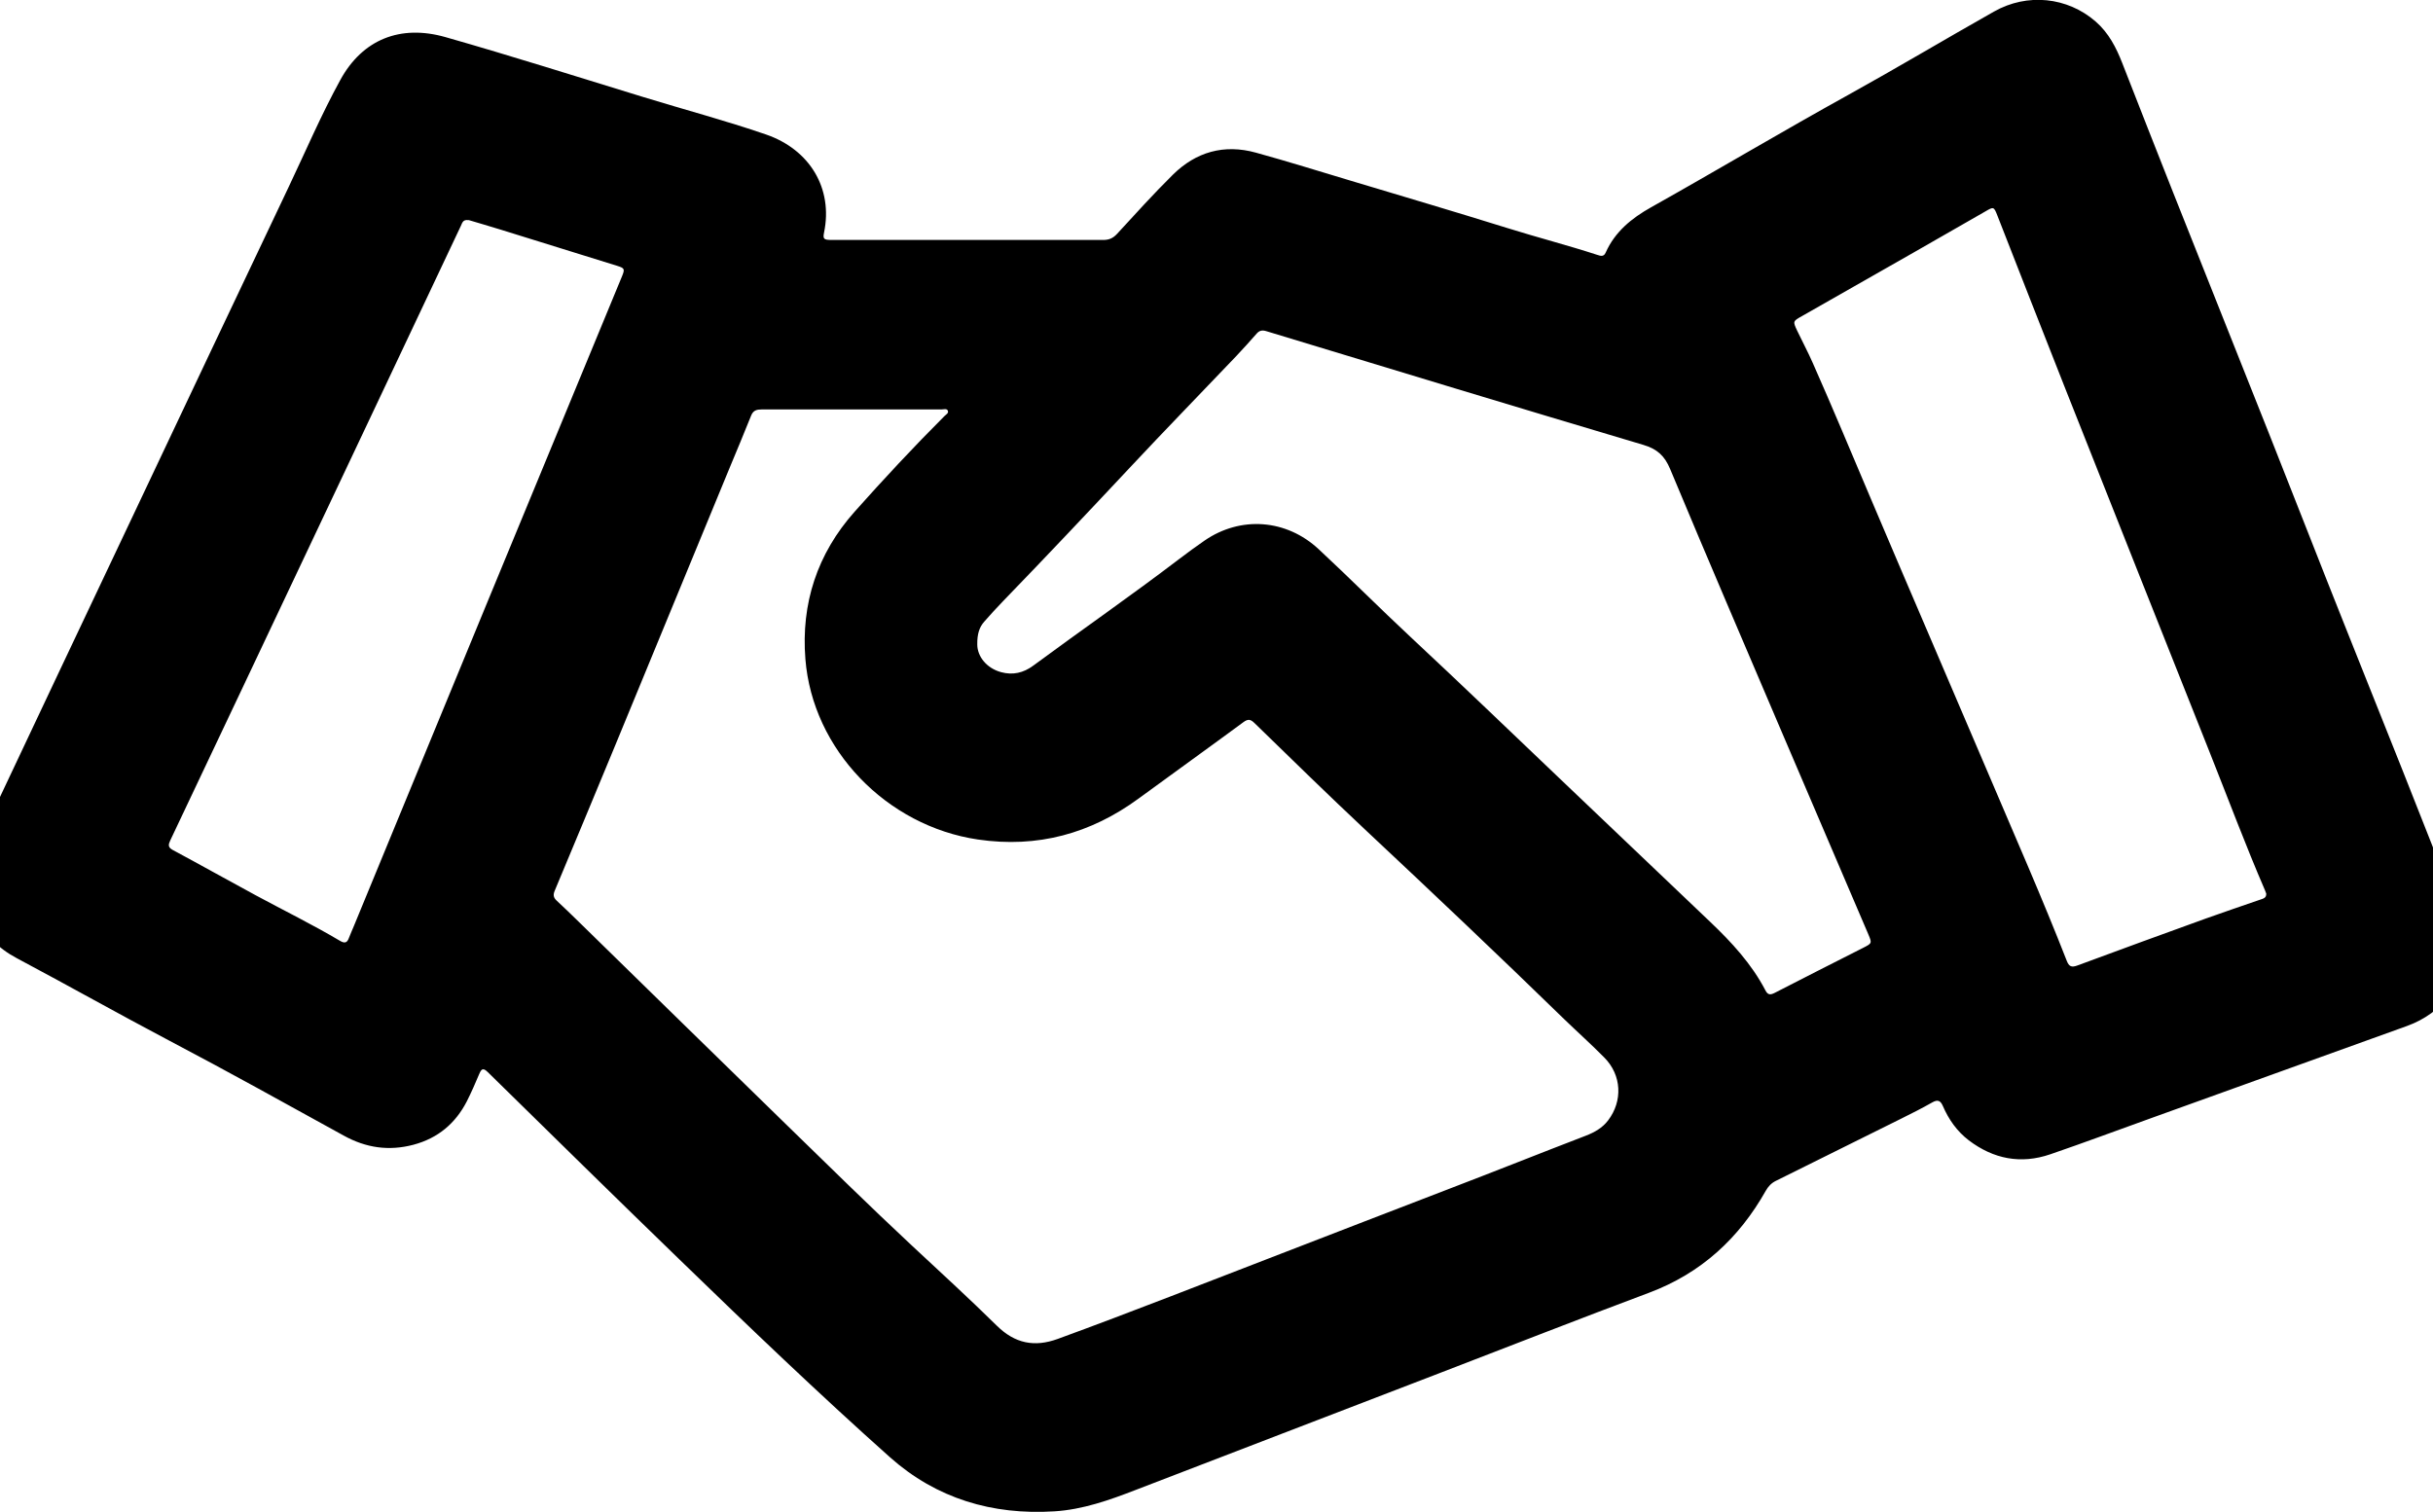 <svg width="37" height="23" viewBox="0 0 37 23" fill="none" xmlns="http://www.w3.org/2000/svg">
<g clip-path="url(#clip0_2550_22636)">
<path d="M-0.5 13.638C-0.5 13.479 -0.5 13.319 -0.5 13.16C-0.487 13.188 -0.475 13.216 -0.454 13.258C-0.423 13.002 -0.314 12.789 -0.214 12.576C0.533 10.99 1.284 9.404 2.034 7.819C2.818 6.161 3.602 4.502 4.389 2.846C4.648 2.301 4.885 1.745 5.176 1.215C5.514 0.598 6.091 0.369 6.776 0.565C7.783 0.852 8.781 1.169 9.783 1.476C10.405 1.667 11.034 1.834 11.65 2.046C12.317 2.276 12.67 2.868 12.532 3.536C12.512 3.635 12.527 3.65 12.647 3.65C14.023 3.65 15.4 3.648 16.777 3.65C16.867 3.65 16.927 3.623 16.988 3.557C17.267 3.253 17.544 2.947 17.838 2.656C18.188 2.311 18.615 2.188 19.099 2.322C19.582 2.455 20.061 2.605 20.542 2.749C21.334 2.987 22.128 3.221 22.917 3.467C23.373 3.61 23.837 3.729 24.291 3.877C24.34 3.893 24.389 3.91 24.418 3.843C24.559 3.526 24.811 3.32 25.111 3.152C26.116 2.588 27.105 1.998 28.114 1.44C28.856 1.029 29.584 0.594 30.322 0.177C30.829 -0.111 31.441 -0.045 31.868 0.326C32.068 0.5 32.182 0.723 32.275 0.961C32.531 1.616 32.787 2.27 33.046 2.923C33.533 4.152 34.025 5.38 34.512 6.61C34.904 7.597 35.288 8.588 35.682 9.574C36.259 11.018 36.838 12.463 37.398 13.913C37.457 14.067 37.497 14.225 37.5 14.389C37.51 14.93 37.153 15.41 36.603 15.607C35.312 16.071 34.021 16.537 32.73 17.002C32.213 17.188 31.699 17.38 31.18 17.558C30.731 17.712 30.316 17.63 29.941 17.346C29.76 17.208 29.634 17.027 29.546 16.823C29.509 16.739 29.467 16.722 29.383 16.77C29.227 16.859 29.067 16.939 28.906 17.019C28.273 17.334 27.641 17.648 27.007 17.962C26.938 17.996 26.891 18.046 26.853 18.113C26.447 18.833 25.874 19.366 25.076 19.665C24.02 20.06 22.97 20.472 21.917 20.877C20.368 21.472 18.819 22.067 17.27 22.664C16.872 22.818 16.468 22.962 16.036 22.989C15.089 23.049 14.239 22.793 13.536 22.168C12.444 21.194 11.388 20.181 10.339 19.164C9.361 18.217 8.391 17.263 7.419 16.309C7.348 16.24 7.323 16.255 7.289 16.334C7.23 16.475 7.168 16.616 7.099 16.753C6.927 17.087 6.662 17.313 6.287 17.413C5.912 17.512 5.564 17.46 5.228 17.274C4.349 16.79 3.472 16.301 2.583 15.834C1.802 15.422 1.034 14.989 0.255 14.575C-0.03 14.424 -0.242 14.208 -0.372 13.917C-0.42 13.812 -0.441 13.7 -0.459 13.574C-0.478 13.603 -0.489 13.62 -0.5 13.636L-0.5 13.638ZM12.949 6.228C12.494 6.228 12.038 6.229 11.583 6.228C11.509 6.228 11.455 6.242 11.424 6.319C11.317 6.588 11.204 6.855 11.093 7.123C10.51 8.54 9.926 9.957 9.341 11.374C9.041 12.1 8.738 12.826 8.435 13.551C8.409 13.613 8.417 13.655 8.466 13.7C8.579 13.805 8.691 13.913 8.801 14.021C9.861 15.057 10.919 16.095 11.981 17.129C12.602 17.734 13.22 18.342 13.854 18.934C14.291 19.342 14.734 19.746 15.16 20.166C15.434 20.436 15.732 20.496 16.087 20.366C17.226 19.95 18.353 19.504 19.484 19.069C20.334 18.741 21.184 18.411 22.034 18.085C22.73 17.819 23.422 17.542 24.117 17.275C24.249 17.224 24.368 17.157 24.455 17.043C24.68 16.747 24.663 16.354 24.398 16.087C24.202 15.888 23.994 15.702 23.793 15.508C22.794 14.535 21.781 13.576 20.763 12.622C20.194 12.088 19.637 11.543 19.078 10.999C19.019 10.942 18.982 10.931 18.909 10.985C18.38 11.375 17.846 11.758 17.315 12.147C16.587 12.68 15.779 12.903 14.872 12.77C13.484 12.565 12.356 11.402 12.248 10.024C12.181 9.183 12.426 8.425 12.997 7.783C13.439 7.287 13.892 6.8 14.362 6.33C14.385 6.306 14.434 6.284 14.412 6.243C14.396 6.212 14.35 6.228 14.318 6.228C13.862 6.227 13.407 6.228 12.951 6.228H12.949ZM14.862 9.803C14.862 9.984 15.003 10.164 15.223 10.224C15.402 10.273 15.563 10.236 15.712 10.126C16.45 9.581 17.204 9.059 17.933 8.503C18.058 8.407 18.187 8.314 18.318 8.223C18.87 7.843 19.564 7.898 20.054 8.354C20.527 8.794 20.981 9.251 21.454 9.692C22.223 10.409 22.981 11.139 23.743 11.865C24.497 12.584 25.251 13.303 26.006 14.021C26.334 14.333 26.638 14.662 26.848 15.065C26.884 15.136 26.923 15.137 26.992 15.101C27.436 14.872 27.883 14.646 28.329 14.42C28.469 14.349 28.471 14.349 28.411 14.208C27.978 13.196 27.545 12.186 27.113 11.174C26.54 9.829 25.962 8.485 25.399 7.135C25.315 6.934 25.203 6.83 24.991 6.767C23.077 6.198 21.168 5.617 19.256 5.037C19.197 5.019 19.154 5.026 19.112 5.073C19.01 5.189 18.907 5.304 18.801 5.416C18.264 5.98 17.72 6.538 17.188 7.107C16.55 7.788 15.91 8.467 15.261 9.137C15.16 9.241 15.063 9.348 14.968 9.456C14.892 9.542 14.86 9.646 14.862 9.802V9.803ZM34.465 13.596C34.461 13.582 34.454 13.563 34.446 13.545C34.149 12.857 33.887 12.155 33.61 11.459C32.869 9.596 32.129 7.732 31.391 5.868C31.049 5.004 30.712 4.138 30.373 3.273C30.322 3.143 30.316 3.143 30.194 3.215C29.837 3.42 29.479 3.626 29.121 3.83C28.549 4.156 27.977 4.482 27.404 4.808C27.265 4.886 27.263 4.887 27.331 5.031C27.408 5.194 27.494 5.353 27.566 5.517C27.87 6.202 28.157 6.894 28.45 7.584C29.046 8.989 29.651 10.39 30.249 11.794C30.648 12.732 31.059 13.665 31.43 14.614C31.464 14.702 31.502 14.72 31.595 14.685C32.242 14.445 32.892 14.208 33.542 13.973C33.819 13.873 34.098 13.78 34.377 13.683C34.416 13.669 34.466 13.66 34.464 13.596L34.465 13.596ZM7.124 3.349C7.039 3.335 7.029 3.393 7.009 3.435C6.55 4.406 6.092 5.377 5.634 6.347C4.991 7.707 4.349 9.066 3.706 10.425C3.334 11.211 2.962 11.998 2.589 12.784C2.56 12.847 2.551 12.888 2.627 12.929C3.05 13.156 3.468 13.391 3.89 13.619C4.318 13.85 4.756 14.065 5.174 14.313C5.241 14.352 5.279 14.342 5.305 14.27C5.328 14.208 5.357 14.147 5.382 14.085C6.066 12.425 6.749 10.765 7.434 9.105C8.108 7.471 8.785 5.836 9.46 4.201C9.504 4.093 9.499 4.079 9.387 4.044C8.798 3.86 8.209 3.677 7.62 3.495C7.452 3.443 7.283 3.394 7.126 3.347L7.124 3.349Z" fill="black"/>
</g>
<defs>
<clipPath id="clip0_2550_22636">
<rect width="38" height="23" fill="white" transform="translate(-0.5)"/>
</clipPath>
</defs>
</svg>
